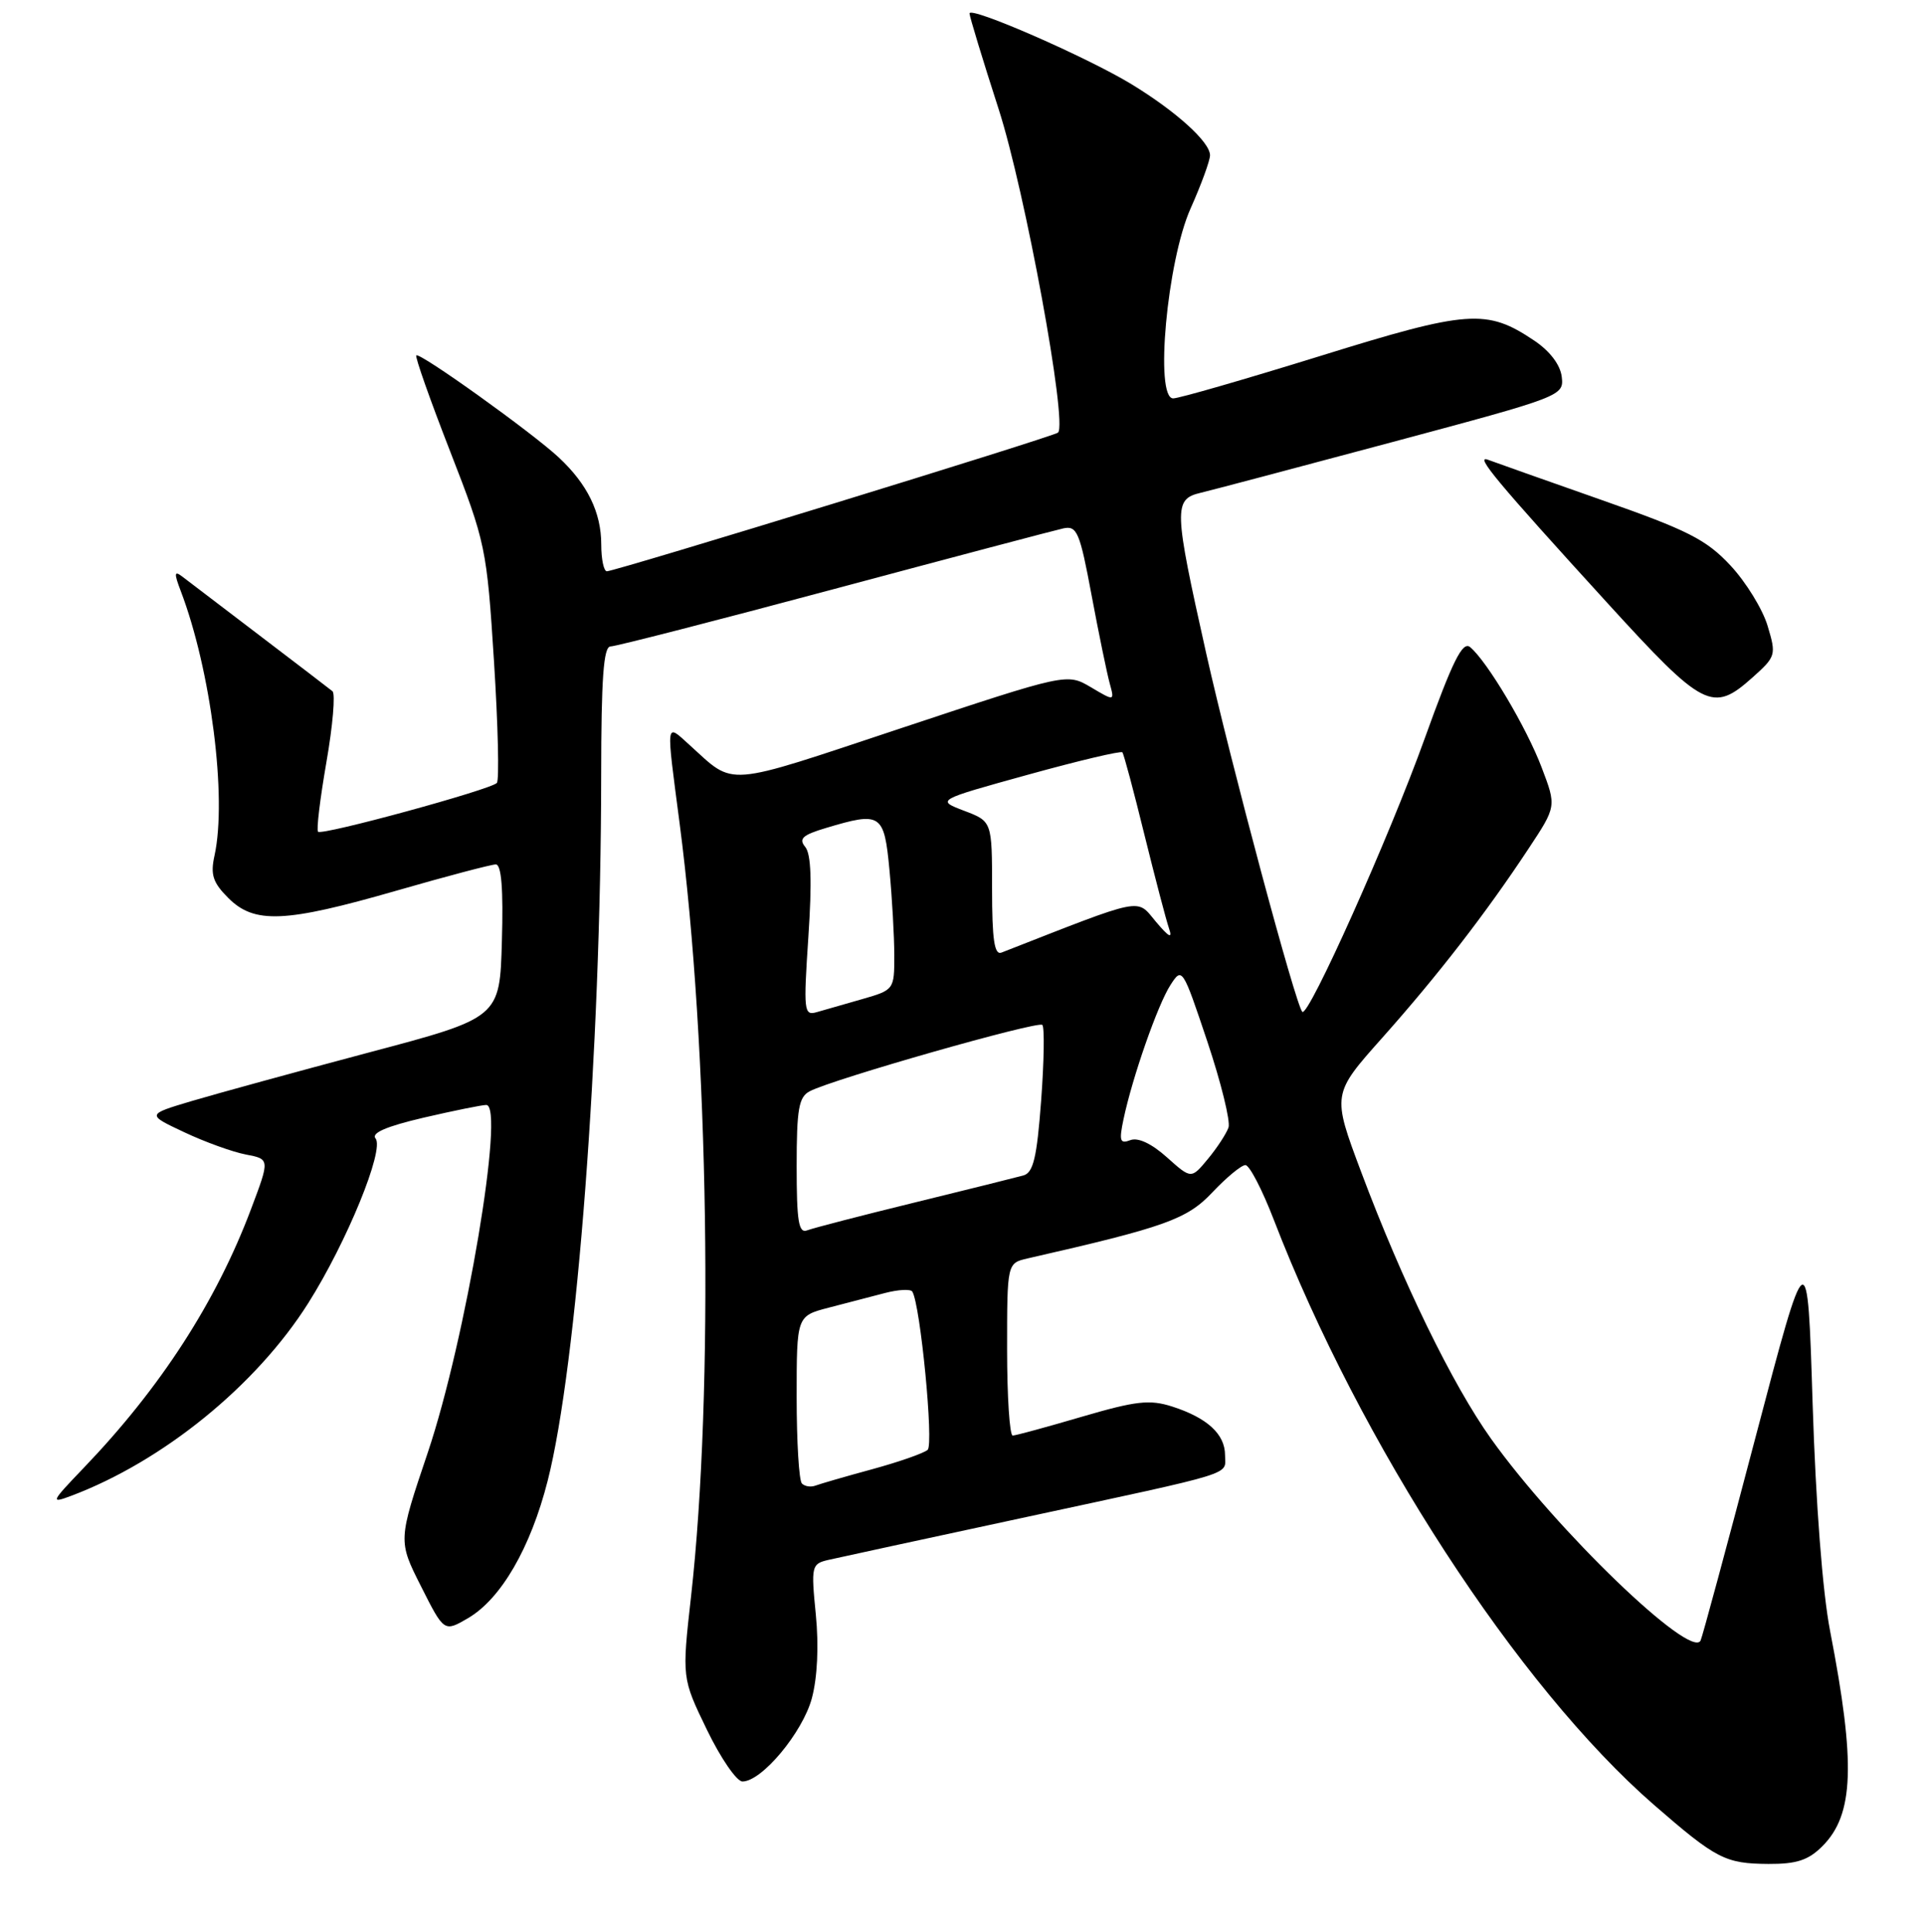 <?xml version="1.0" encoding="UTF-8" standalone="no"?>
<!DOCTYPE svg PUBLIC "-//W3C//DTD SVG 1.1//EN" "http://www.w3.org/Graphics/SVG/1.1/DTD/svg11.dtd" >
<svg xmlns="http://www.w3.org/2000/svg" xmlns:xlink="http://www.w3.org/1999/xlink" version="1.1" viewBox="0 0 256 257">
 <g >
 <path fill="currentColor"
d=" M 242.48 245.61 C 246.68 241.41 246.93 234.65 243.51 217.00 C 242.50 211.82 241.60 200.00 241.18 186.72 C 240.50 164.94 240.50 164.94 233.58 191.22 C 229.78 205.67 226.49 217.84 226.27 218.26 C 224.95 220.78 207.08 203.57 198.39 191.40 C 193.25 184.19 186.61 170.57 181.11 155.91 C 177.23 145.57 177.23 145.57 183.94 138.04 C 191.32 129.75 197.71 121.49 203.39 112.89 C 207.10 107.28 207.10 107.28 205.13 102.11 C 203.11 96.77 197.87 87.97 195.61 86.09 C 194.60 85.26 193.29 87.90 189.56 98.26 C 184.87 111.32 174.08 135.41 173.28 134.61 C 172.40 133.73 163.80 101.66 160.49 86.91 C 156.18 67.65 156.13 66.42 159.75 65.56 C 161.26 65.20 172.76 62.16 185.30 58.80 C 207.85 52.76 208.10 52.67 207.80 50.13 C 207.61 48.54 206.23 46.71 204.14 45.31 C 197.81 41.06 195.38 41.23 175.63 47.37 C 165.65 50.46 156.87 53.00 156.10 53.00 C 153.61 53.00 155.28 34.74 158.42 27.72 C 159.84 24.54 161.00 21.36 161.00 20.66 C 161.00 18.89 156.48 14.81 150.50 11.17 C 144.56 7.57 129.00 0.77 129.00 1.79 C 129.00 2.18 130.74 7.90 132.87 14.50 C 136.39 25.39 142.06 56.27 140.78 57.55 C 140.27 58.06 81.90 75.99 80.75 76.00 C 80.34 76.00 80.00 74.40 80.00 72.45 C 80.00 68.18 78.17 64.42 74.34 60.85 C 70.79 57.54 55.84 46.83 55.39 47.28 C 55.20 47.46 57.23 53.21 59.90 60.06 C 64.62 72.19 64.77 72.89 65.73 88.00 C 66.27 96.53 66.44 103.80 66.11 104.16 C 65.27 105.06 42.85 111.18 42.32 110.65 C 42.08 110.42 42.59 106.25 43.43 101.40 C 44.28 96.55 44.64 92.30 44.24 91.96 C 43.83 91.63 39.45 88.27 34.50 84.51 C 29.55 80.74 24.92 77.22 24.22 76.68 C 23.19 75.90 23.15 76.27 24.04 78.60 C 28.06 89.13 30.23 106.12 28.54 113.83 C 27.98 116.36 28.32 117.41 30.38 119.47 C 33.85 122.94 37.92 122.76 52.72 118.50 C 59.41 116.57 65.37 115.00 65.97 115.00 C 66.72 115.00 66.98 118.30 66.78 125.20 C 66.50 135.40 66.50 135.40 49.00 140.04 C 39.38 142.60 28.80 145.50 25.50 146.48 C 19.50 148.27 19.50 148.27 24.50 150.62 C 27.25 151.92 30.94 153.25 32.70 153.59 C 35.91 154.20 35.91 154.20 33.41 160.83 C 28.76 173.19 21.36 184.63 11.11 195.31 C 6.76 199.85 6.67 200.05 9.47 199.00 C 21.69 194.40 34.09 184.32 41.01 173.37 C 46.15 165.23 51.18 152.93 49.97 151.46 C 49.36 150.73 51.41 149.85 56.36 148.69 C 60.37 147.76 64.12 147.00 64.70 147.00 C 67.23 147.00 61.96 178.27 56.92 193.24 C 52.96 204.98 52.96 204.98 56.03 211.06 C 59.09 217.13 59.09 217.13 62.28 215.27 C 66.67 212.70 70.60 205.92 72.87 197.00 C 76.77 181.71 79.96 139.66 79.99 103.25 C 80.00 90.19 80.30 86.00 81.24 86.00 C 81.92 86.00 95.31 82.56 110.99 78.36 C 126.67 74.16 140.40 70.53 141.50 70.29 C 143.30 69.91 143.68 70.80 145.24 79.18 C 146.20 84.31 147.29 89.58 147.65 90.90 C 148.31 93.30 148.31 93.30 145.14 91.42 C 141.96 89.55 141.96 89.55 119.94 96.86 C 96.05 104.80 97.88 104.65 91.75 99.11 C 88.53 96.20 88.61 95.62 90.43 109.56 C 94.32 139.32 95.00 185.17 91.95 212.37 C 90.73 223.24 90.73 223.24 94.06 230.12 C 95.89 233.90 98.02 237.00 98.79 237.00 C 101.36 237.00 106.79 230.49 108.02 225.94 C 108.76 223.18 108.96 218.97 108.55 214.79 C 107.91 208.34 107.98 208.05 110.19 207.53 C 111.46 207.24 123.07 204.72 136.00 201.94 C 165.05 195.68 163.00 196.32 163.00 193.59 C 163.00 190.79 160.63 188.62 155.97 187.12 C 152.97 186.16 151.15 186.37 143.97 188.47 C 139.31 189.84 135.16 190.97 134.75 190.98 C 134.34 190.99 134.00 185.83 134.00 179.52 C 134.00 168.04 134.00 168.04 136.75 167.41 C 155.06 163.24 157.94 162.21 161.32 158.62 C 163.20 156.63 165.17 155.00 165.71 155.00 C 166.25 155.00 167.94 158.26 169.48 162.25 C 180.95 192.02 201.97 224.37 220.08 240.12 C 228.37 247.32 229.55 247.93 235.30 247.97 C 239.04 247.99 240.61 247.48 242.48 245.61 Z  M 233.18 90.13 C 236.30 87.34 236.36 87.14 235.19 83.26 C 234.53 81.05 232.31 77.44 230.25 75.23 C 227.03 71.78 224.59 70.54 213.00 66.48 C 205.57 63.87 198.82 61.48 198.00 61.17 C 196.13 60.46 199.15 64.08 213.88 80.23 C 226.69 94.27 227.87 94.87 233.18 90.13 Z  M 106.70 197.36 C 106.31 196.98 106.00 191.81 106.00 185.87 C 106.00 175.08 106.00 175.08 110.25 173.97 C 112.59 173.37 115.96 172.49 117.74 172.02 C 119.53 171.55 121.17 171.47 121.39 171.83 C 122.47 173.60 124.26 192.13 123.43 192.88 C 122.92 193.33 119.60 194.49 116.05 195.46 C 112.51 196.42 109.11 197.41 108.50 197.64 C 107.89 197.87 107.08 197.75 106.70 197.36 Z  M 106.00 155.14 C 106.00 147.51 106.28 145.93 107.75 145.17 C 110.91 143.53 138.12 135.78 138.69 136.35 C 138.99 136.66 138.92 141.19 138.53 146.42 C 137.96 154.03 137.49 156.01 136.16 156.38 C 135.25 156.63 128.72 158.26 121.65 159.99 C 114.58 161.72 108.17 163.38 107.40 163.68 C 106.26 164.11 106.00 162.50 106.00 155.14 Z  M 155.26 153.96 C 153.23 152.14 151.42 151.29 150.40 151.68 C 149.02 152.21 148.88 151.79 149.49 148.90 C 150.67 143.31 154.04 133.67 155.73 131.05 C 157.29 128.63 157.35 128.73 160.64 138.55 C 162.47 144.02 163.74 149.18 163.46 150.00 C 163.17 150.82 161.94 152.71 160.72 154.18 C 158.50 156.86 158.50 156.86 155.26 153.96 Z  M 107.56 124.61 C 108.05 117.26 107.93 113.62 107.14 112.67 C 106.24 111.58 106.79 111.08 109.87 110.16 C 117.24 107.95 117.64 108.21 118.35 115.75 C 118.70 119.46 118.99 124.57 118.99 127.09 C 119.00 131.64 118.96 131.70 114.75 132.91 C 112.41 133.58 109.68 134.36 108.68 134.65 C 106.96 135.15 106.90 134.54 107.56 124.61 Z  M 132.00 118.24 C 132.00 109.27 132.00 109.27 128.28 107.86 C 124.57 106.44 124.57 106.44 136.79 103.06 C 143.51 101.20 149.16 99.86 149.34 100.09 C 149.53 100.31 150.84 105.22 152.26 111.00 C 153.69 116.78 155.16 122.40 155.54 123.50 C 156.04 124.94 155.55 124.70 153.79 122.61 C 151.16 119.47 152.45 119.22 133.25 126.73 C 132.31 127.09 132.00 125.01 132.00 118.24 Z "/>
</g>
</svg>